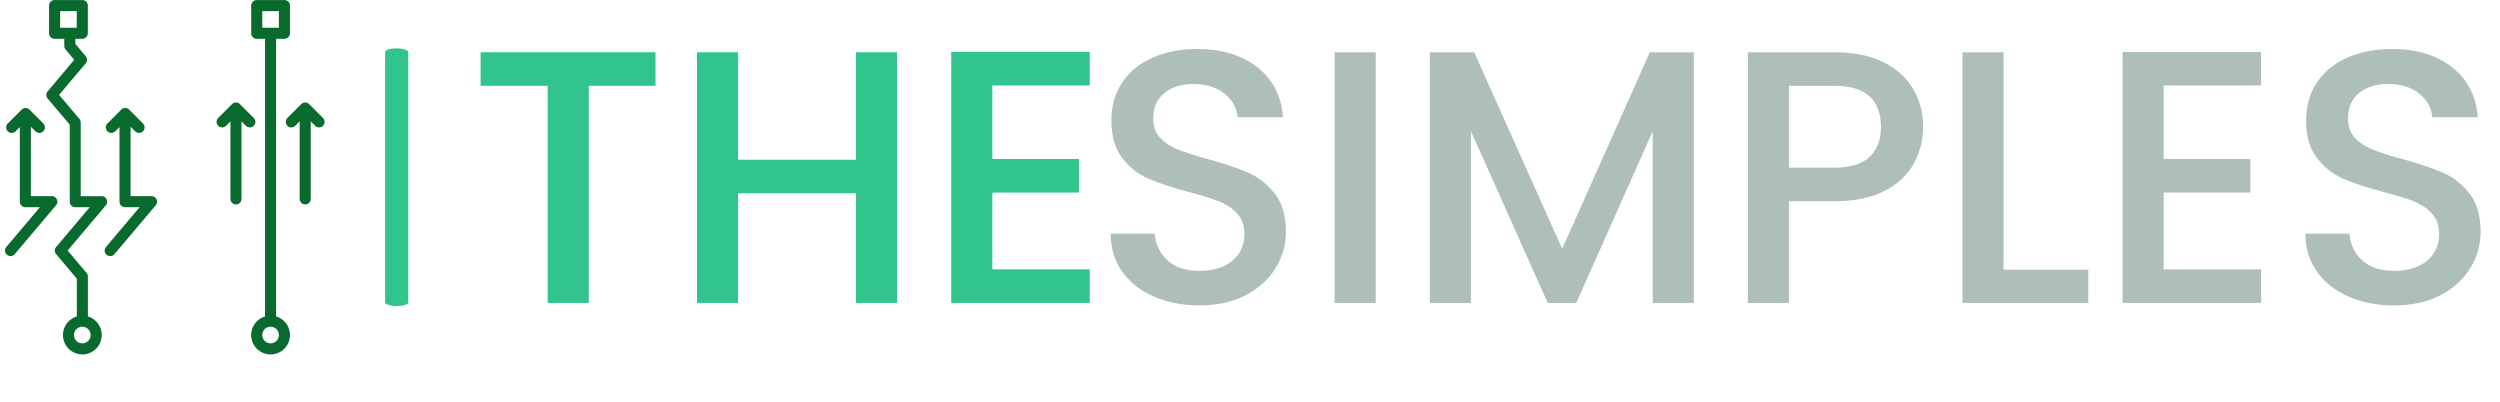 <svg xmlns="http://www.w3.org/2000/svg" version="1.1" xmlns:xlink="http://www.w3.org/1999/xlink" xmlns:svgjs="http://svgjs.dev/svgjs" width="1000" height="161" viewBox="0 0 1000 161"><g transform="matrix(1,0,0,1,-0.505,0.34)"><svg viewBox="0 0 396 64" data-background-color="#ffffff" preserveAspectRatio="xMidYMid meet" height="161" width="1000" xmlns="http://www.w3.org/2000/svg" xmlns:xlink="http://www.w3.org/1999/xlink"><defs></defs><g id="tight-bounds" transform="matrix(1,0,0,1,0.24,-0.13)"><svg viewBox="0 0 395.52 56.35" height="56.35" width="395.52"><g><svg viewBox="0 0 486.159 69.264" height="56.35" width="395.52"><g><rect width="4.52" height="50.369" x="74.287" y="9.447" fill="#31c48d" opacity="1" stroke-width="0" stroke="transparent" fill-opacity="1" class="rect-o-0" data-fill-palette-color="primary" rx="1%" id="o-0" data-palette-color="#31c48d"></rect></g><g transform="matrix(1,0,0,1,90.639,9.573)"><svg viewBox="0 0 395.52 50.118" height="50.118" width="395.52"><g><svg viewBox="0 0 395.52 50.118" height="50.118" width="395.52"><g><svg viewBox="0 0 395.52 50.118" height="50.118" width="395.52"><g transform="matrix(1,0,0,1,0,0)"><svg width="395.52" viewBox="1.95 -35.2 277.28 35.55" height="50.118" data-palette-color="#31c48d"><g class="undefined-text-0" data-fill-palette-color="primary" id="text-0"><path d="M1.95-34.75L26.2-34.75 26.2-30.1 16.95-30.1 16.95 0 11.25 0 11.25-30.1 1.95-30.1 1.95-34.75ZM54-34.75L59.7-34.75 59.7 0 54 0 54-15.2 37.65-15.2 37.65 0 31.95 0 31.95-34.75 37.65-34.75 37.65-19.85 54-19.85 54-34.75ZM86.4-30.15L72.9-30.15 72.9-19.95 84.9-19.95 84.9-15.3 72.9-15.3 72.9-4.65 86.4-4.65 86.4 0 67.2 0 67.2-34.8 86.4-34.8 86.4-30.15Z" fill="#31c48d" data-fill-palette-color="primary"></path><path d="M101.6 0.35Q98.1 0.35 95.3-0.88 92.5-2.1 90.9-4.35 89.3-6.6 89.3-9.6L89.3-9.6 95.4-9.6Q95.6-7.35 97.18-5.9 98.75-4.45 101.6-4.45L101.6-4.45Q104.55-4.45 106.2-5.88 107.85-7.3 107.85-9.55L107.85-9.55Q107.85-11.3 106.83-12.4 105.8-13.5 104.28-14.1 102.75-14.7 100.05-15.4L100.05-15.4Q96.65-16.3 94.53-17.23 92.4-18.15 90.9-20.1 89.4-22.05 89.4-25.3L89.4-25.3Q89.4-28.3 90.9-30.55 92.4-32.8 95.1-34 97.8-35.2 101.35-35.2L101.35-35.2Q106.4-35.2 109.63-32.68 112.85-30.15 113.2-25.75L113.2-25.75 106.9-25.75Q106.75-27.65 105.1-29 103.45-30.35 100.75-30.35L100.75-30.35Q98.3-30.35 96.75-29.1 95.2-27.85 95.2-25.5L95.2-25.5Q95.2-23.9 96.18-22.88 97.15-21.85 98.65-21.25 100.15-20.65 102.75-19.95L102.75-19.95Q106.2-19 108.38-18.05 110.55-17.1 112.08-15.13 113.6-13.15 113.6-9.85L113.6-9.85Q113.6-7.2 112.18-4.85 110.75-2.5 108.03-1.07 105.3 0.35 101.6 0.35L101.6 0.35ZM120.35-34.75L126.05-34.75 126.05 0 120.35 0 120.35-34.75ZM164.05-34.75L170.15-34.75 170.15 0 164.45 0 164.45-23.8 153.85 0 149.9 0 139.25-23.8 139.25 0 133.55 0 133.55-34.75 139.7-34.75 151.9-7.5 164.05-34.75ZM201.94-24.4Q201.94-21.75 200.69-19.4 199.44-17.05 196.69-15.58 193.94-14.1 189.64-14.1L189.64-14.1 183.34-14.1 183.34 0 177.64 0 177.64-34.75 189.64-34.75Q193.64-34.75 196.42-33.38 199.19-32 200.57-29.65 201.94-27.3 201.94-24.4L201.94-24.4ZM189.64-18.75Q192.89-18.75 194.49-20.23 196.09-21.7 196.09-24.4L196.09-24.4Q196.09-30.1 189.64-30.1L189.64-30.1 183.34-30.1 183.34-18.75 189.64-18.75ZM213.09-34.75L213.09-4.6 224.84-4.6 224.84 0 207.39 0 207.39-34.75 213.09-34.75ZM248.79-30.15L235.29-30.15 235.29-19.95 247.29-19.95 247.29-15.3 235.29-15.3 235.29-4.65 248.79-4.65 248.79 0 229.59 0 229.59-34.8 248.79-34.8 248.79-30.15ZM267.23 0.35Q263.73 0.35 260.93-0.88 258.13-2.1 256.53-4.35 254.93-6.6 254.93-9.6L254.93-9.6 261.03-9.6Q261.23-7.35 262.81-5.9 264.38-4.45 267.23-4.45L267.23-4.45Q270.18-4.45 271.84-5.88 273.48-7.3 273.48-9.55L273.48-9.55Q273.48-11.3 272.46-12.4 271.43-13.5 269.91-14.1 268.38-14.7 265.68-15.4L265.68-15.4Q262.28-16.3 260.16-17.23 258.03-18.15 256.53-20.1 255.03-22.05 255.03-25.3L255.03-25.3Q255.03-28.3 256.53-30.55 258.03-32.8 260.73-34 263.43-35.2 266.98-35.2L266.98-35.2Q272.03-35.2 275.26-32.68 278.48-30.15 278.84-25.75L278.84-25.75 272.53-25.75Q272.38-27.65 270.73-29 269.09-30.35 266.38-30.35L266.38-30.35Q263.93-30.35 262.38-29.1 260.84-27.85 260.84-25.5L260.84-25.5Q260.84-23.9 261.81-22.88 262.78-21.85 264.28-21.25 265.78-20.65 268.38-19.95L268.38-19.95Q271.84-19 274.01-18.05 276.18-17.1 277.71-15.13 279.23-13.15 279.23-9.85L279.23-9.85Q279.23-7.2 277.81-4.85 276.38-2.5 273.66-1.07 270.93 0.35 267.23 0.35L267.23 0.35Z" fill="#adbfb8" data-fill-palette-color="secondary"></path></g></svg></g></svg></g></svg></g></svg></g><g><svg viewBox="0 0 62.455 69.264" height="69.264" width="62.455"><g><svg xmlns="http://www.w3.org/2000/svg" data-name="Layer 1" viewBox="6.298 0 115.418 128" x="0" y="0" height="69.264" width="62.455" class="icon-icon-0" data-fill-palette-color="accent" id="icon-0"><path d="M7 92a2 2 0 0 0 2.82-0.24L24.74 74.12a2 2 0 0 0-1.53-3.29H15.64V45.76l1.65 1.65a2 2 0 0 0 2.83-2.83l-5-5a2 2 0 0 0-2.83 0l-5 5a2 2 0 0 0 2.83 2.83l1.52-1.52V72.83a2 2 0 0 0 2 2H18.9L6.76 89.2A2 2 0 0 0 7 92Z" fill="#096a2e" data-fill-palette-color="accent"></path><path d="M102.21 128a7 7 0 0 0 2-13.71V14h3a2 2 0 0 0 2-2V2a2 2 0 0 0-2-2h-10a2 2 0 0 0-2 2V12a2 2 0 0 0 2 2h3V114.29a7 7 0 0 0 2 13.71Zm-3-118V4h6v6Zm3 108a3 3 0 1 1-3 3A3 3 0 0 1 102.21 118Z" fill="#096a2e" data-fill-palette-color="accent"></path><path d="M89.71 73.83a2 2 0 0 0 2-2v-28l1.59 1.59a2 2 0 0 0 2.83-2.83l-5-5a2 2 0 0 0-2.83 0l-5 5a2 2 0 0 0 2.83 2.83l1.59-1.59v28A2 2 0 0 0 89.71 73.83Z" fill="#096a2e" data-fill-palette-color="accent"></path><path d="M44.29 92.49a2 2 0 0 0 1.53-0.71L60.74 74.12a2 2 0 0 0-1.53-3.29H51.64V45.76l1.65 1.65a2 2 0 0 0 2.83-2.83l-5-5a2 2 0 0 0-2.83 0l-5 5a2 2 0 0 0 2.83 2.83l1.52-1.52V72.83a2 2 0 0 0 2 2H54.9L42.76 89.2a2 2 0 0 0 1.53 3.29Z" fill="#096a2e" data-fill-palette-color="accent"></path><path d="M114.71 73.83a2 2 0 0 0 2-2v-28l1.59 1.59a2 2 0 0 0 2.83-2.83l-5-5a2 2 0 0 0-2.83 0l-5 5a2 2 0 0 0 2.83 2.83l1.59-1.59v28A2 2 0 0 0 114.71 73.83Z" fill="#096a2e" data-fill-palette-color="accent"></path><path d="M43 72a2 2 0 0 0-1.81-1.16H33.64V44.23a2 2 0 0 0-0.47-1.29l-7.34-8.69 9.61-11.38a2 2 0 0 0 0-2.58L31.7 15.86V14h2.51a2 2 0 0 0 2-2V2a2 2 0 0 0-2-2h-10a2 2 0 0 0-2 2V12a2 2 0 0 0 2 2H27.7v2.59a2 2 0 0 0 0.47 1.29l3.13 3.7L21.68 33a2 2 0 0 0 0 2.58l8 9.42V72.83a2 2 0 0 0 2 2H36.9L24.76 89.2a2 2 0 0 0 0 2.58l7.47 8.85v13.66a7 7 0 1 0 4 0V99.89a2 2 0 0 0-0.47-1.29l-6.85-8.11L42.74 74.12A2 2 0 0 0 43 72ZM26.21 10V4h6v6Zm11 111a3 3 0 1 1-3-3A3 3 0 0 1 37.21 121Z" fill="#096a2e" data-fill-palette-color="accent"></path></svg></g></svg></g></svg></g></svg><rect width="395.52" height="56.35" fill="none" stroke="none" visibility="hidden"></rect></g></svg></g></svg>